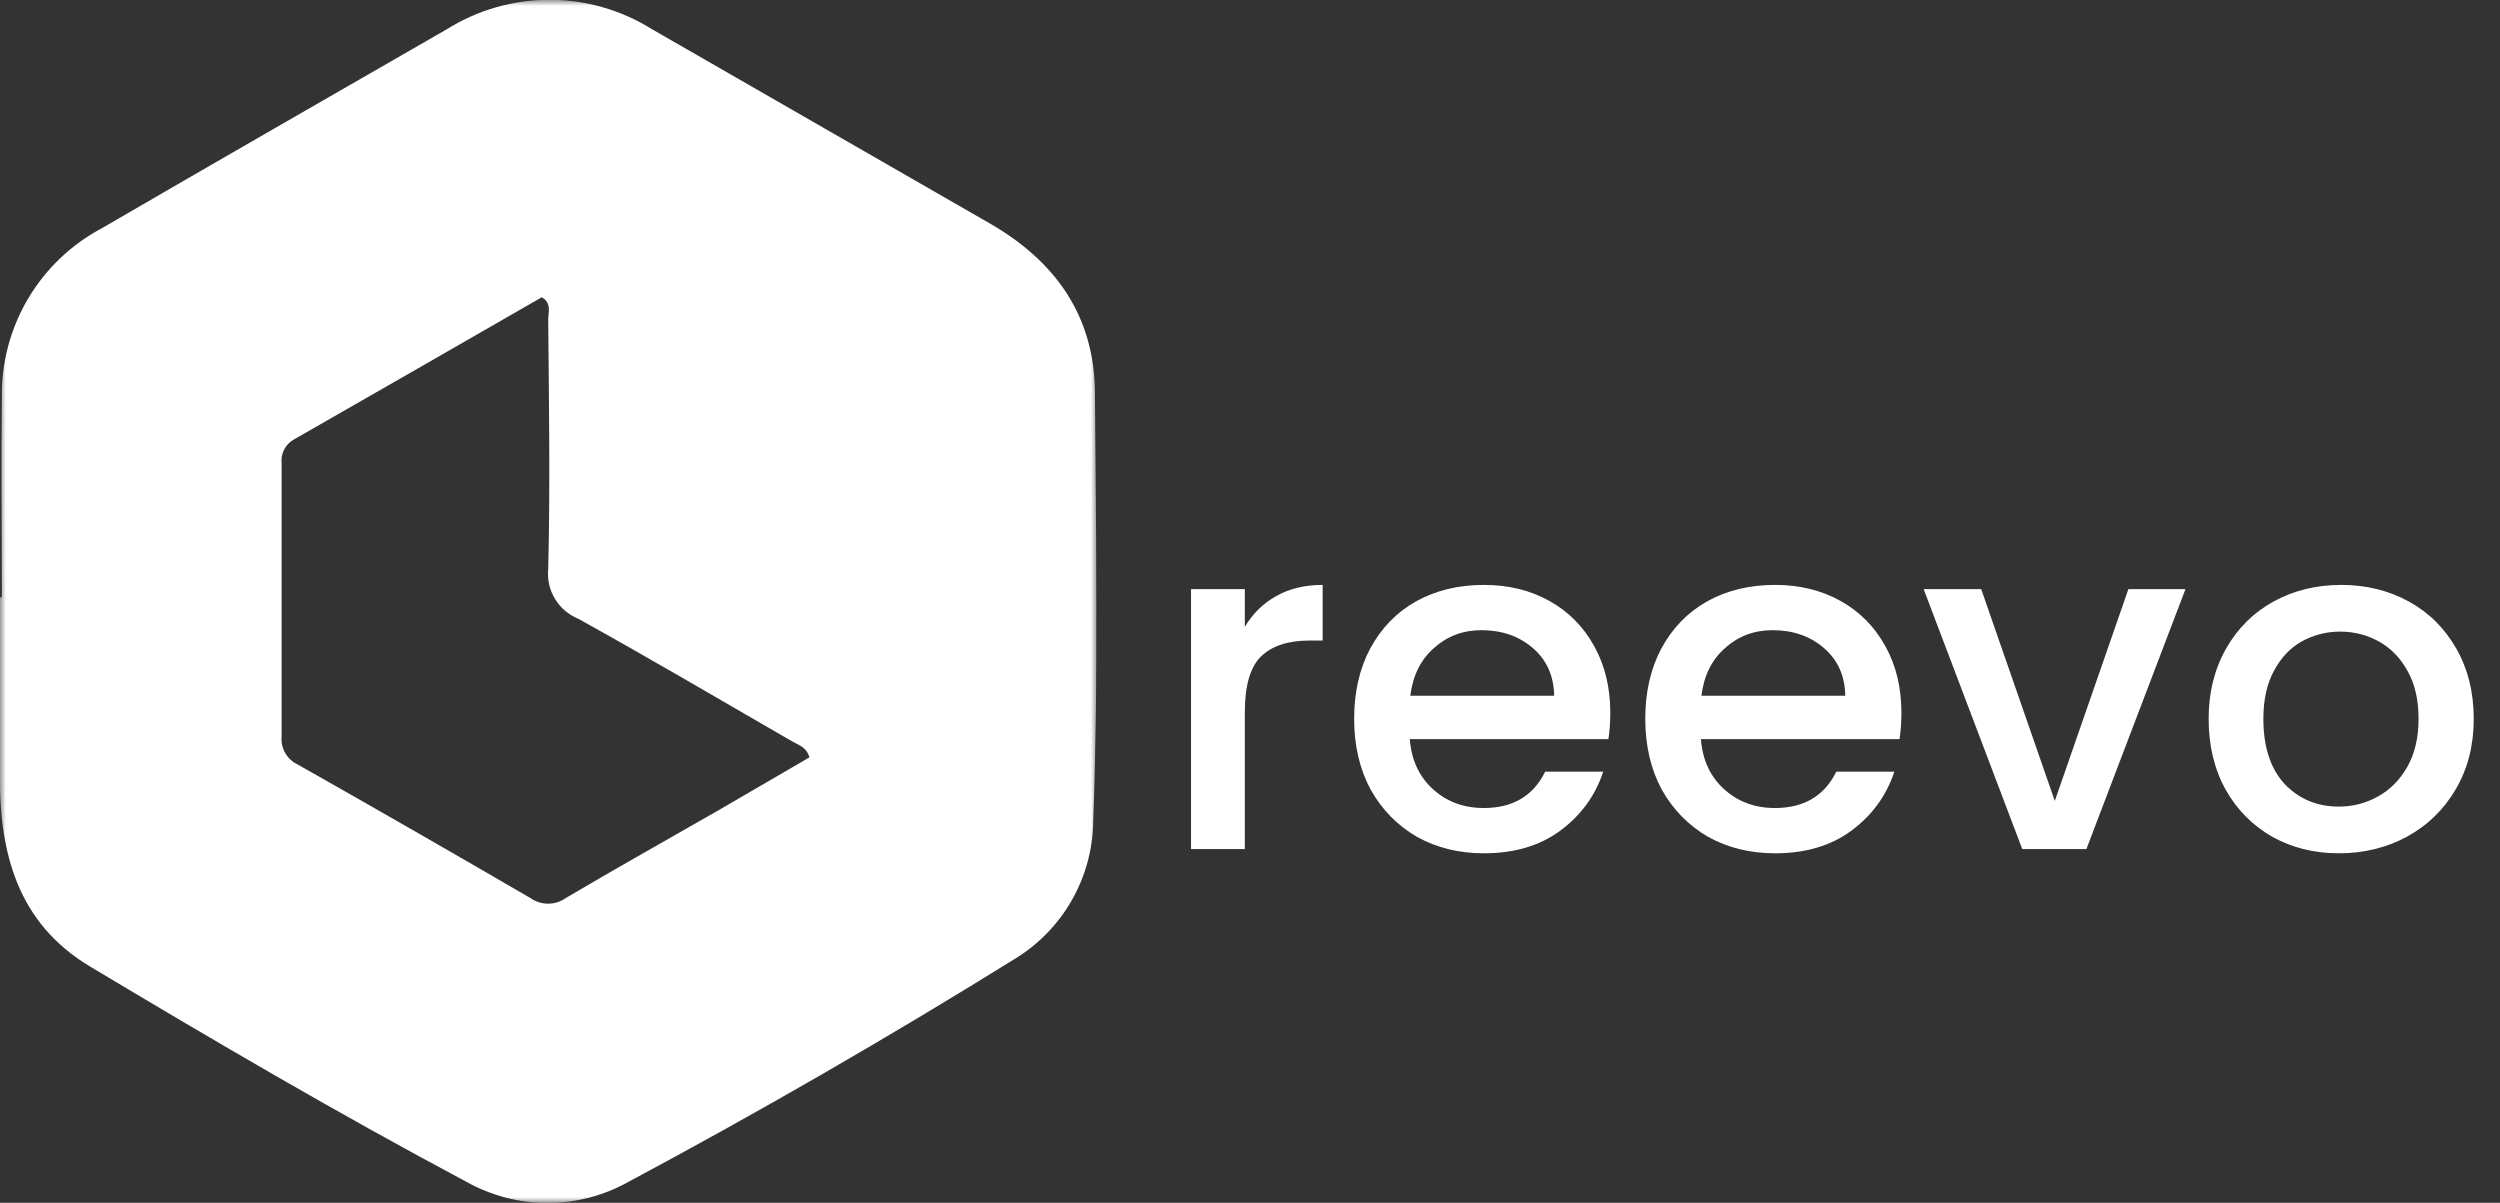 <svg width="212" height="102" viewBox="0 0 212 102" fill="none" xmlns="http://www.w3.org/2000/svg">
<rect x="0" y="0" width="212" height="102" fill="#333333" stroke="none"/>
<path d="M105.56 53.16C106.227 52.04 107.107 51.173 108.2 50.56C109.32 49.92 110.64 49.6 112.16 49.6V54.32H111C109.213 54.32 107.853 54.773 106.92 55.68C106.013 56.587 105.56 58.16 105.56 60.4V72H101V49.96H105.56V53.16ZM136.552 60.44C136.552 61.267 136.498 62.013 136.392 62.68H119.552C119.685 64.44 120.338 65.853 121.512 66.92C122.685 67.987 124.125 68.52 125.832 68.52C128.285 68.52 130.018 67.493 131.032 65.44H135.952C135.285 67.467 134.072 69.133 132.312 70.44C130.578 71.72 128.418 72.36 125.832 72.36C123.725 72.36 121.832 71.893 120.152 70.96C118.498 70 117.192 68.667 116.232 66.96C115.298 65.227 114.832 63.227 114.832 60.96C114.832 58.693 115.285 56.707 116.192 55C117.125 53.267 118.418 51.933 120.072 51C121.752 50.067 123.672 49.6 125.832 49.6C127.912 49.6 129.765 50.053 131.392 50.96C133.018 51.867 134.285 53.147 135.192 54.8C136.098 56.427 136.552 58.307 136.552 60.44ZM131.792 59C131.765 57.32 131.165 55.973 129.992 54.96C128.818 53.947 127.365 53.44 125.632 53.44C124.058 53.44 122.712 53.947 121.592 54.96C120.472 55.947 119.805 57.293 119.592 59H131.792ZM161.239 60.44C161.239 61.267 161.186 62.013 161.079 62.68H144.239C144.372 64.44 145.026 65.853 146.199 66.92C147.372 67.987 148.812 68.52 150.519 68.52C152.972 68.52 154.706 67.493 155.719 65.44H160.639C159.972 67.467 158.759 69.133 156.999 70.44C155.266 71.72 153.106 72.36 150.519 72.36C148.412 72.36 146.519 71.893 144.839 70.96C143.186 70 141.879 68.667 140.919 66.96C139.986 65.227 139.519 63.227 139.519 60.96C139.519 58.693 139.972 56.707 140.879 55C141.812 53.267 143.106 51.933 144.759 51C146.439 50.067 148.359 49.6 150.519 49.6C152.599 49.6 154.452 50.053 156.079 50.96C157.706 51.867 158.972 53.147 159.879 54.8C160.786 56.427 161.239 58.307 161.239 60.44ZM156.479 59C156.452 57.32 155.852 55.973 154.679 54.96C153.506 53.947 152.052 53.44 150.319 53.44C148.746 53.44 147.399 53.947 146.279 54.96C145.159 55.947 144.492 57.293 144.279 59H156.479ZM174.247 67.92L180.487 49.96H185.327L176.927 72H171.487L163.127 49.96H168.007L174.247 67.92ZM198.333 72.36C196.253 72.36 194.373 71.893 192.693 70.96C191.013 70 189.693 68.667 188.733 66.96C187.773 65.227 187.293 63.227 187.293 60.96C187.293 58.72 187.787 56.733 188.773 55C189.76 53.267 191.107 51.933 192.813 51C194.52 50.067 196.427 49.6 198.533 49.6C200.64 49.6 202.547 50.067 204.253 51C205.96 51.933 207.307 53.267 208.293 55C209.28 56.733 209.773 58.72 209.773 60.96C209.773 63.2 209.267 65.187 208.253 66.92C207.24 68.653 205.853 70 204.093 70.96C202.36 71.893 200.44 72.36 198.333 72.36ZM198.333 68.4C199.507 68.4 200.6 68.12 201.613 67.56C202.653 67 203.493 66.16 204.133 65.04C204.773 63.92 205.093 62.56 205.093 60.96C205.093 59.36 204.787 58.013 204.173 56.92C203.56 55.8 202.747 54.96 201.733 54.4C200.72 53.84 199.627 53.56 198.453 53.56C197.28 53.56 196.187 53.84 195.173 54.4C194.187 54.96 193.4 55.8 192.813 56.92C192.227 58.013 191.933 59.36 191.933 60.96C191.933 63.333 192.533 65.173 193.733 66.48C194.96 67.76 196.493 68.4 198.333 68.4Z" fill="url(#paint0_linear_25_13)"/>
<g clip-path="url(#clip0_25_13)">
<mask id="mask0_25_13" style="mask-type:luminance" maskUnits="userSpaceOnUse" x="0" y="0" width="93" height="102">
<path d="M93 0H0V102H93V0Z" fill="white"/>
</mask>
<g mask="url(#mask0_25_13)">
<path d="M0.158 50.63C0.158 44.98 0.086 39.31 0.158 33.671C0.116 30.737 0.886 27.848 2.384 25.321C3.881 22.794 6.048 20.727 8.648 19.347C18.387 13.687 28.146 8.089 37.906 2.47C40.509 0.844 43.519 -0.019 46.591 -0.019C49.664 -0.019 52.674 0.844 55.277 2.47C64.833 7.959 74.379 13.447 83.915 18.935C89.451 22.115 92.797 26.735 92.849 33.26C92.942 45.402 93.158 57.535 92.704 69.668C92.674 72.021 92.043 74.329 90.87 76.372C89.698 78.415 88.022 80.128 86.001 81.347C75.302 87.988 64.4 94.279 53.294 100.22C51.197 101.394 48.832 102.011 46.426 102.011C44.02 102.011 41.656 101.394 39.558 100.22C28.735 94.457 18.16 88.263 7.646 81.965C1.449 78.26 -0.048 72.292 -0.017 65.634C-0.017 60.643 -0.017 55.652 -0.017 50.661L0.158 50.63ZM68.641 64.224C68.372 63.339 67.742 63.195 67.257 62.917C61.205 59.418 55.163 55.868 49.039 52.472C48.218 52.138 47.526 51.549 47.067 50.793C46.607 50.037 46.404 49.154 46.488 48.274C46.663 41.204 46.55 34.134 46.488 27.075C46.488 26.478 46.808 25.747 45.951 25.202C38.99 29.209 32.002 33.218 24.986 37.232C24.614 37.423 24.31 37.722 24.112 38.09C23.915 38.457 23.834 38.876 23.881 39.29C23.881 47.014 23.881 54.743 23.881 62.474C23.84 62.963 23.951 63.452 24.198 63.875C24.446 64.299 24.818 64.636 25.265 64.841C31.861 68.573 38.436 72.347 44.99 76.161C45.425 76.468 45.945 76.633 46.478 76.633C47.011 76.633 47.53 76.468 47.965 76.161C52.189 73.66 56.485 71.263 60.75 68.813C63.415 67.27 66.049 65.726 68.641 64.224Z" fill="url(#paint1_linear_25_13)"/>
</g>
</g>
<defs>
<linearGradient id="paint0_linear_25_13" x1="155" y1="28" x2="155" y2="88" gradientUnits="userSpaceOnUse">
<stop stop-color="white"/>
</linearGradient>
<linearGradient id="paint1_linear_25_13" x1="41.5" y1="16" x2="74.5" y2="108" gradientUnits="userSpaceOnUse">
<stop stop-color="white"/>
</linearGradient>
<clipPath id="clip0_25_13">
<rect width="93" height="102" fill="white"/>
</clipPath>
</defs>
</svg>
